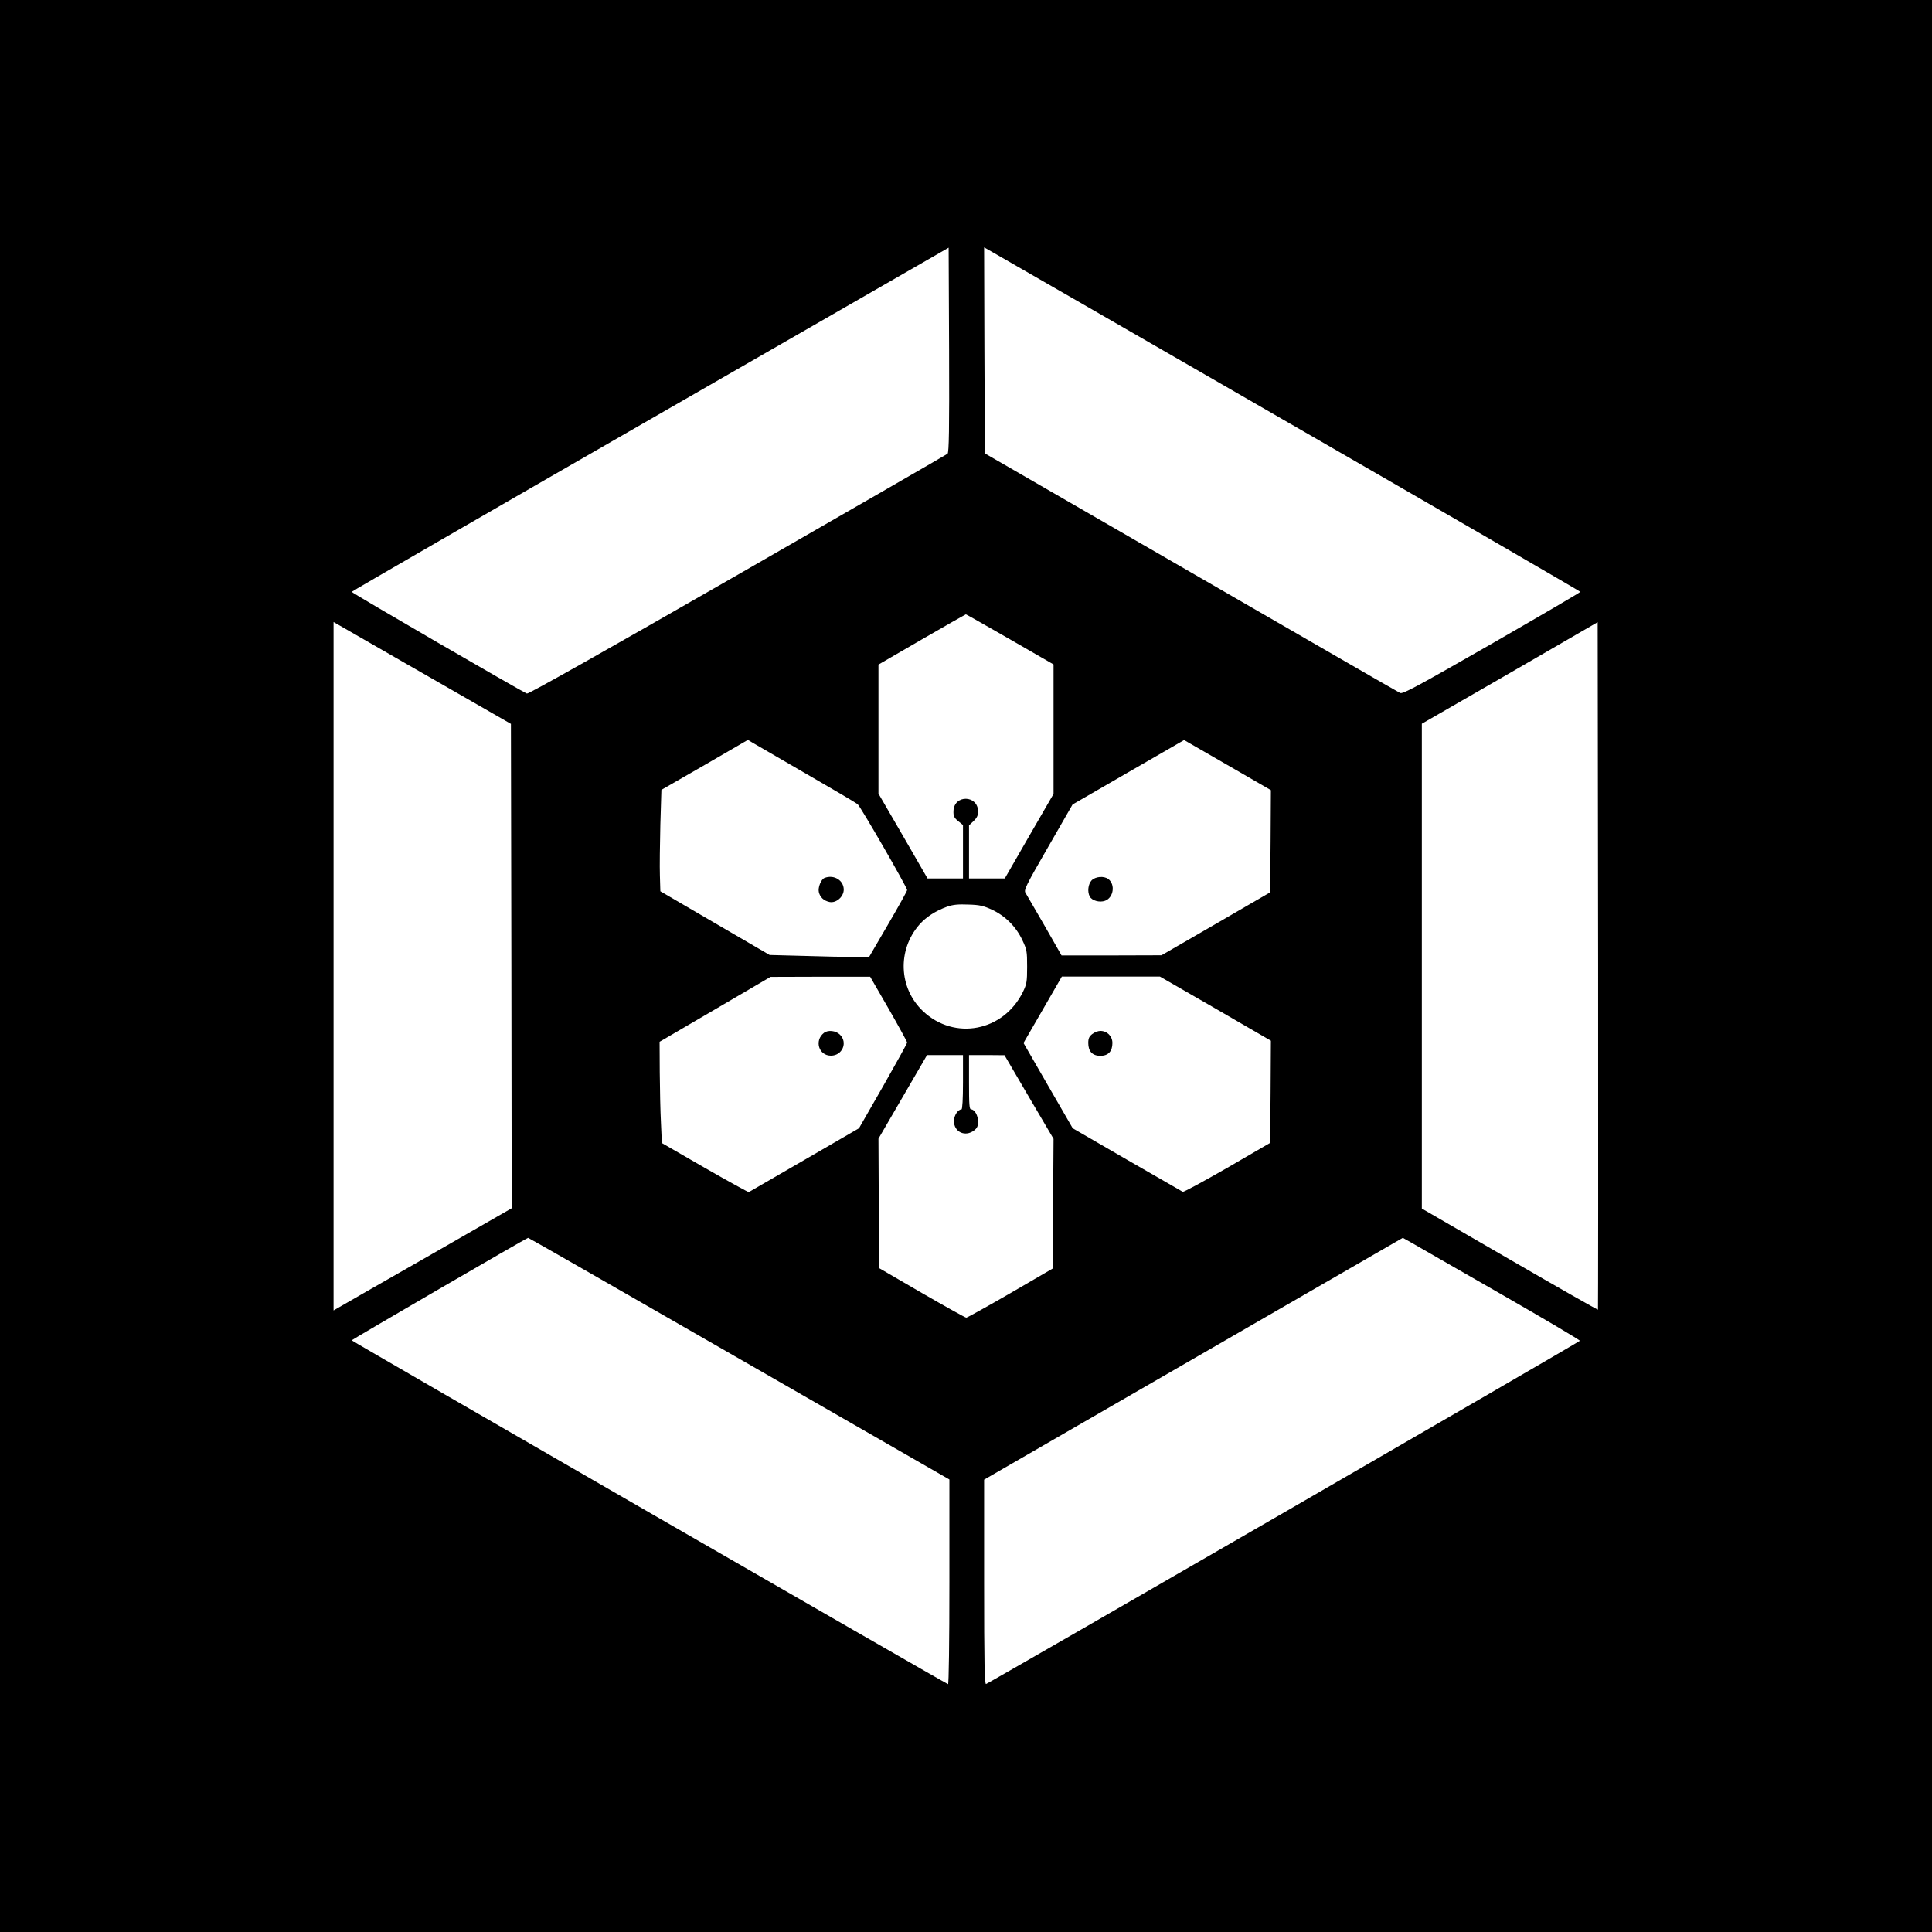 <?xml version="1.0" standalone="no"?>
<!DOCTYPE svg PUBLIC "-//W3C//DTD SVG 20010904//EN"
 "http://www.w3.org/TR/2001/REC-SVG-20010904/DTD/svg10.dtd">
<svg version="1.0" xmlns="http://www.w3.org/2000/svg"
 width="1280pt" height="1280pt" viewBox="0 0 1280 1280"
 preserveAspectRatio="xMidYMid meet">

<g transform="translate(0,1280) scale(0.1,-0.1)"
fill="#000000" stroke="none">
<path d="M0 6400 l0 -6400 6400 0 6400 0 0 6400 0 6400 -6400 0 -6400 0 0
-6400z m6278 3394 c-7 -6 -634 -367 -1392 -803 -878 -504 -1385 -790 -1395
-786 -33 12 -1161 667 -1161 674 1 3 891 518 1978 1143 l1977 1137 3 -677 c2
-533 -1 -679 -10 -688z m2275 196 c1055 -608 1917 -1108 1917 -1111 0 -4 -264
-158 -587 -344 -501 -287 -590 -335 -607 -326 -12 5 -635 365 -1386 799
l-1365 788 -3 683 -2 682 58 -33 c32 -18 921 -530 1975 -1138z m-1861 -1426
l288 -166 0 -429 0 -429 -162 -280 -161 -280 -119 0 -118 0 0 176 0 176 30 28
c22 21 30 37 30 63 0 111 -160 114 -163 3 -1 -32 4 -44 31 -66 l32 -26 0 -177
0 -177 -117 0 -118 0 -162 281 -163 281 0 428 0 427 288 167 c158 91 289 166
291 166 3 0 134 -75 293 -166z m-3427 -491 l120 -69 3 -1605 2 -1604 -557
-320 c-307 -175 -573 -328 -590 -338 l-33 -19 0 2280 0 2281 468 -269 c257
-147 521 -299 587 -337z m7322 -3950 c-2 -2 -266 148 -585 333 l-582 337 0
1606 0 1606 583 336 582 337 3 -2276 c1 -1251 0 -2277 -1 -2279z m-5247 3551
c179 -103 333 -194 342 -202 20 -17 328 -551 328 -569 0 -6 -57 -109 -126
-227 l-126 -216 -102 0 c-57 0 -205 3 -330 7 l-227 6 -362 211 -362 211 -3
105 c-2 58 0 209 3 336 l7 231 287 165 286 166 30 -18 c17 -10 176 -102 355
-206z m2838 31 l242 -140 -2 -338 -3 -339 -360 -209 -360 -208 -331 -1 -331 0
-113 198 c-63 108 -119 206 -126 217 -12 18 4 50 150 303 l162 282 370 214
369 213 45 -26 c25 -14 155 -89 288 -166z m-1606 -932 c88 -41 160 -113 201
-201 30 -63 32 -74 32 -177 0 -100 -3 -115 -28 -167 -129 -262 -454 -324 -662
-127 -161 152 -171 405 -24 573 45 51 107 91 184 119 37 13 73 17 140 14 76
-2 100 -8 157 -34z m-684 -657 c67 -117 122 -218 122 -223 0 -6 -72 -136 -159
-289 l-160 -279 -362 -210 c-199 -115 -365 -211 -368 -213 -4 -1 -135 71 -292
161 l-284 164 -6 134 c-4 74 -7 225 -8 336 l-1 201 368 215 367 215 330 1 330
0 123 -213z m2165 2 l367 -213 -2 -339 -3 -338 -284 -165 c-157 -90 -289 -162
-295 -159 -6 3 -172 99 -370 213 l-359 208 -163 282 -163 283 127 220 127 220
325 0 325 0 368 -212z m-1673 -488 c0 -113 -4 -180 -10 -180 -23 0 -50 -41
-50 -77 0 -73 75 -108 134 -62 20 15 26 29 26 58 0 40 -23 81 -46 81 -12 0
-14 30 -14 180 l0 180 118 0 117 -1 162 -277 163 -277 -3 -430 -2 -429 -280
-163 c-154 -89 -286 -162 -293 -163 -6 0 -139 74 -295 164 l-282 164 -3 429
-2 429 161 277 161 277 119 0 119 0 0 -180z m-1484 -1831 l1394 -801 0 -680
c0 -399 -4 -678 -9 -676 -23 8 -3951 2273 -3951 2278 0 4 1158 678 1169 679 2
1 630 -359 1397 -800z m5042 431 c293 -168 531 -309 529 -313 -2 -8 -3900
-2260 -3934 -2274 -10 -4 -13 135 -13 675 l0 679 1387 801 1387 801 57 -32
c30 -18 295 -169 587 -337z"/>
<path d="M5462 6983 c-22 -9 -44 -63 -37 -93 8 -35 33 -58 71 -66 44 -9 94 35
94 82 0 62 -66 102 -128 77z"/>
<path d="M7232 6967 c-23 -25 -29 -75 -12 -107 15 -27 64 -41 101 -28 56 20
70 107 22 144 -29 22 -86 17 -111 -9z"/>
<path d="M5459 5957 c-65 -50 -35 -151 46 -151 76 0 113 87 60 139 -27 27 -79
33 -106 12z"/>
<path d="M7236 5949 c-20 -16 -26 -29 -26 -59 0 -55 27 -85 80 -85 53 0 80 30
80 85 0 45 -35 80 -80 80 -15 0 -39 -9 -54 -21z"/>
</g>
</svg>
